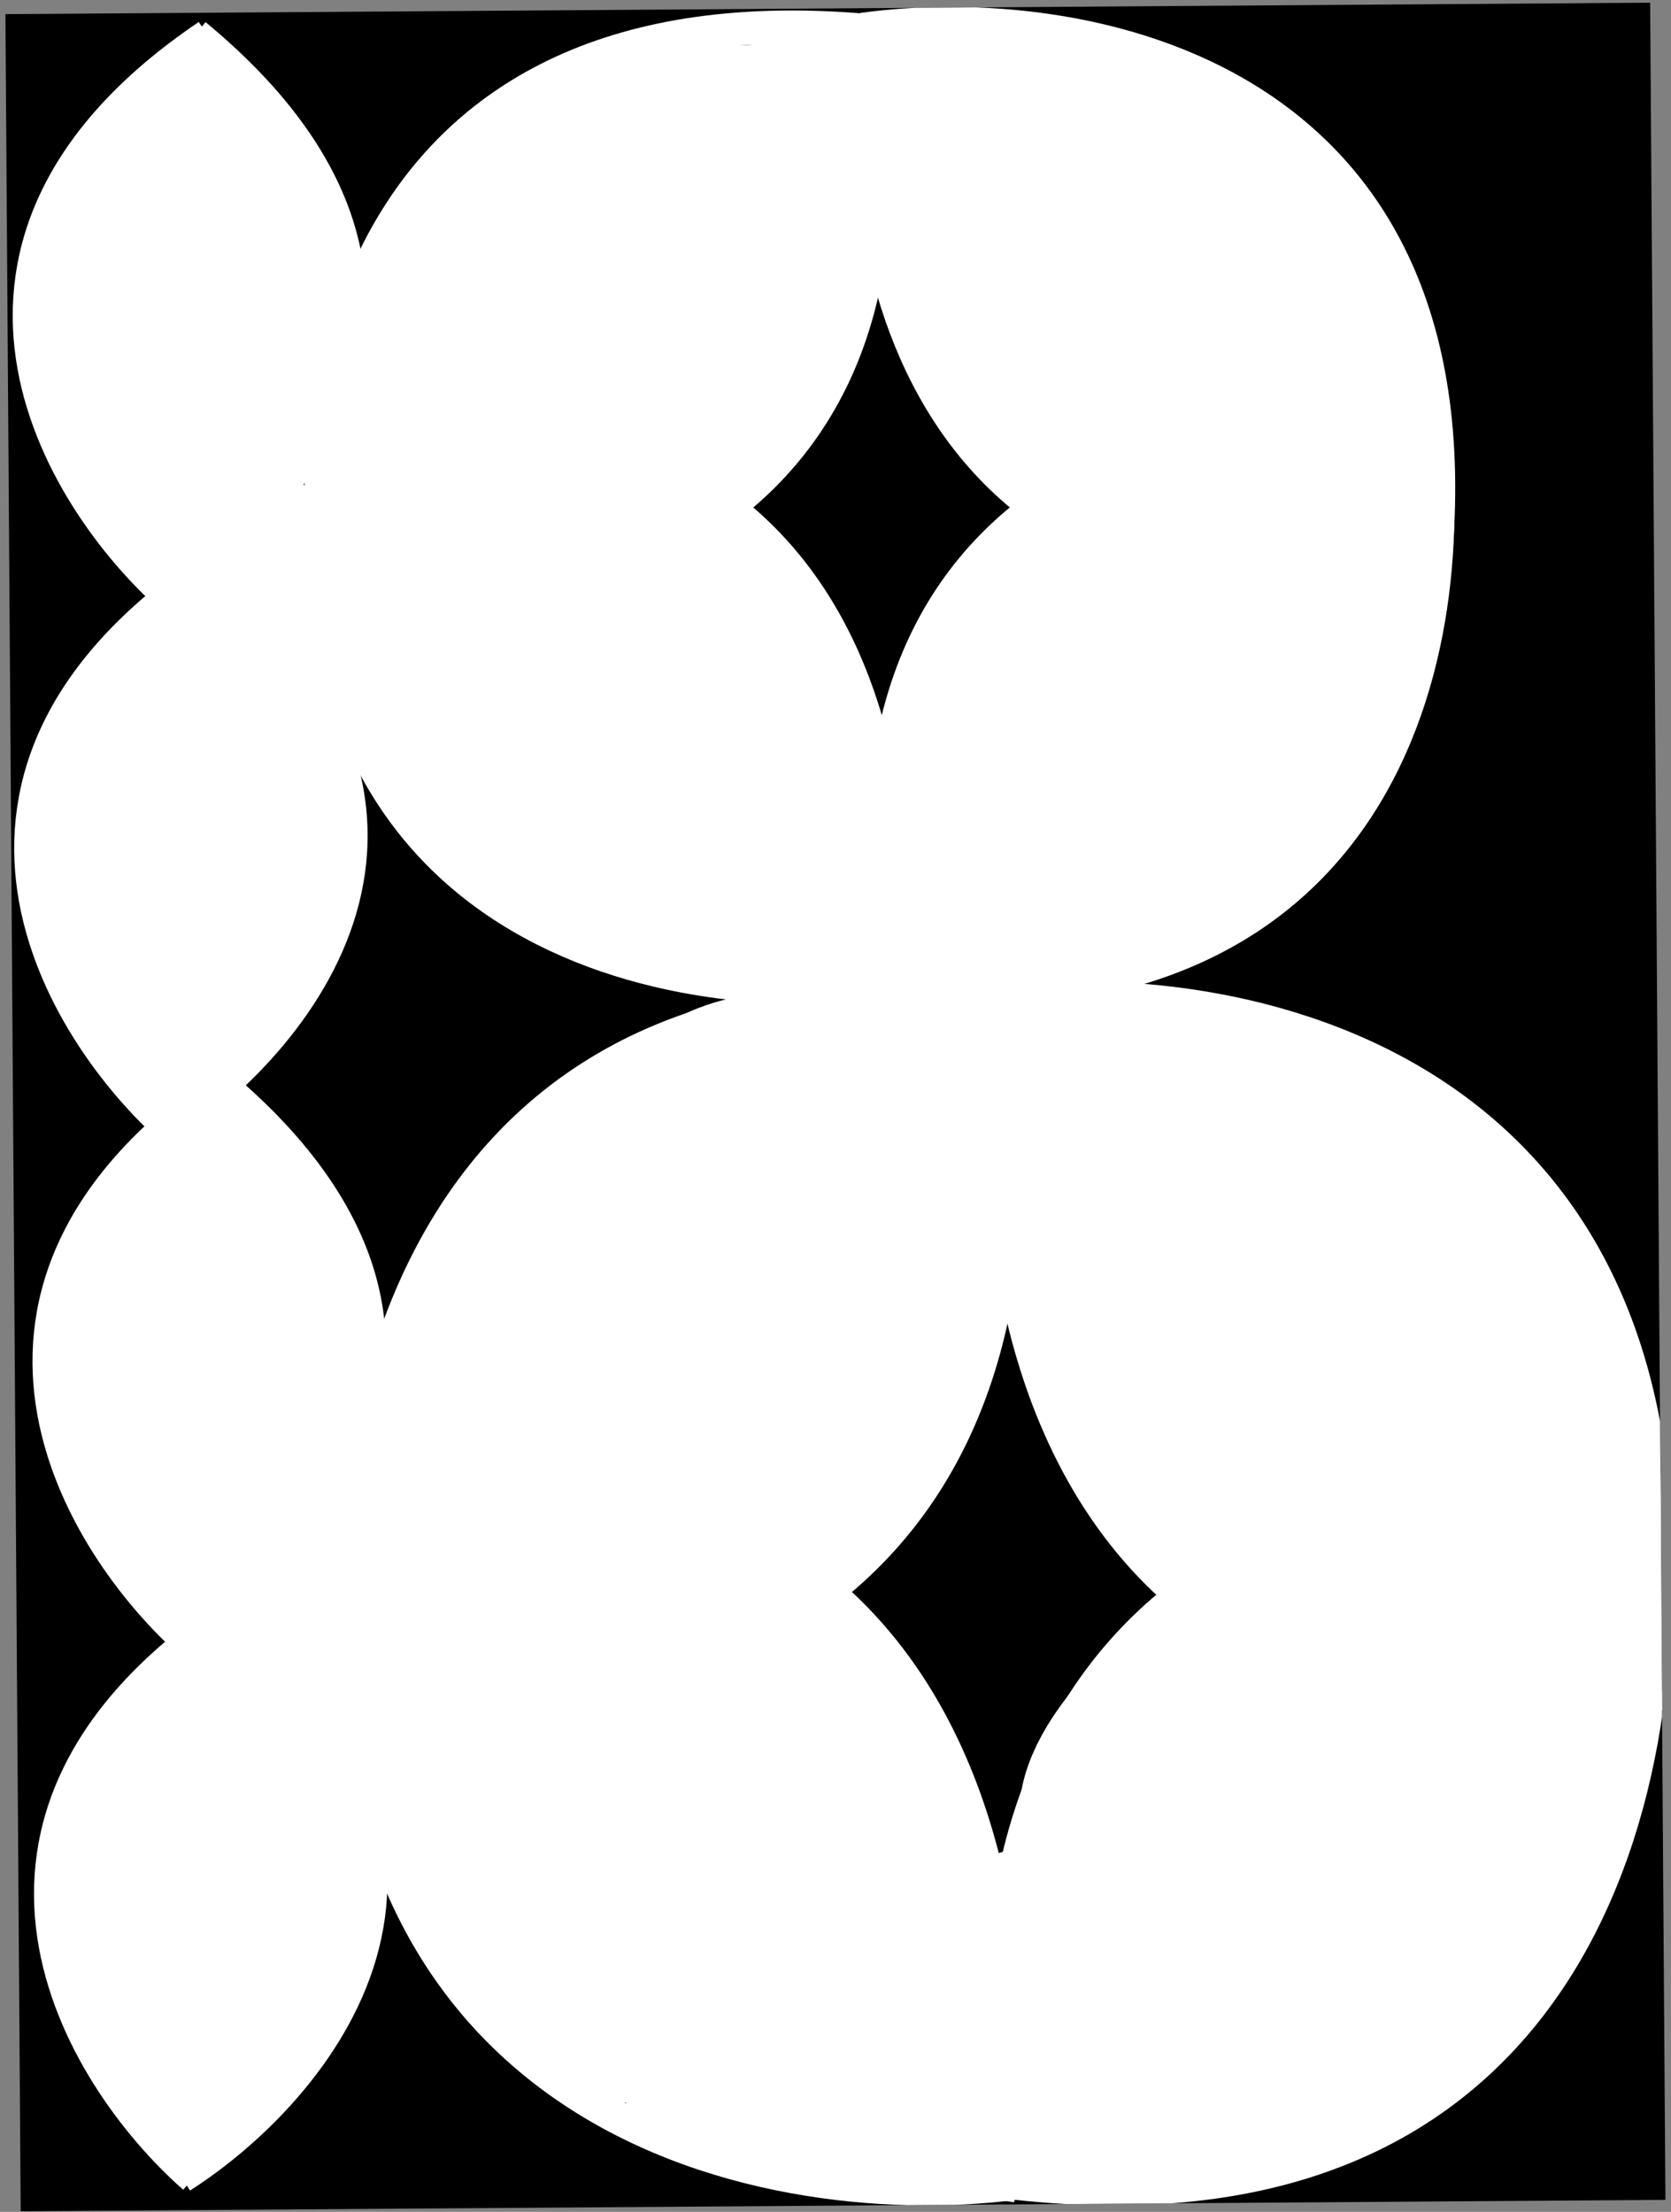 <svg width="136" height="180" viewBox="0 0 136 180" fill="none" xmlns="http://www.w3.org/2000/svg">
<rect x="0" y="0" width="136" height="180" fill="#808080" stroke="none"/>
<g clip-path="url(#clip0_205_2104)">
<rect width="133.866" height="178.806" transform="translate(0.441 1.15) rotate(-0.398)" fill="black"/>
<path d="M82.319 80.296C78.825 102.818 84.437 145.742 135.274 137.736" stroke="white" stroke-width="2.687"/>
<path d="M81.085 81.607C101.611 79.091 140.85 86.961 134.029 139.035" stroke="white" stroke-width="2.687"/>
<path d="M135.42 121.321C114.164 118.08 73.93 124.947 82.612 178.817" stroke="white" stroke-width="2.687"/>
<path d="M134.159 120.035C136.99 141.801 130.482 183.676 81.362 177.52" stroke="white" stroke-width="2.687"/>
<path d="M81.211 179.016C84.664 156.487 78.975 113.575 28.154 121.684" stroke="white" stroke-width="2.687"/>
<path d="M82.444 177.703C61.922 180.26 22.67 172.47 29.396 120.382" stroke="white" stroke-width="2.687"/>
<path d="M28.042 138.098C49.304 141.296 89.525 134.348 80.746 80.495" stroke="white" stroke-width="2.687"/>
<path d="M29.304 139.381C26.433 117.621 32.867 75.732 81.998 81.789" stroke="white" stroke-width="2.687"/>
<path d="M71.233 1.305C68.625 19.542 74.183 54.066 117.652 46.633" stroke="white" stroke-width="2.687"/>
<path d="M70.194 2.385C87.758 -0.037 121.554 5.56 116.605 47.705" stroke="white" stroke-width="2.687"/>
<path d="M117.491 33.971C99.201 31.763 64.808 38.074 73.188 81.37" stroke="white" stroke-width="2.687"/>
<path d="M116.387 32.958C119.192 50.465 114.334 84.375 72.092 80.349" stroke="white" stroke-width="2.687"/>
<path d="M71.992 80.975C74.564 62.732 68.941 28.22 25.486 35.735" stroke="white" stroke-width="2.687"/>
<path d="M73.024 79.892C55.464 82.347 21.658 76.814 26.526 34.66" stroke="white" stroke-width="2.687"/>
<path d="M25.676 48.978C43.97 51.151 78.352 44.775 69.889 1.495" stroke="white" stroke-width="2.687"/>
<path d="M26.782 49.99C23.943 32.488 28.736 -1.431 70.987 2.515" stroke="white" stroke-width="2.687"/>
<path d="M13.129 92.042C24.122 85.011 40.079 66.069 15.996 46.178" stroke="white" stroke-width="2.687"/>
<path d="M14.183 92.097C4.763 83.792 -7.855 63.068 17.049 46.241" stroke="white" stroke-width="2.687"/>
<path d="M13.008 48.701C24 41.669 39.958 22.728 15.874 2.836" stroke="white" stroke-width="2.687"/>
<path d="M14.063 48.758C4.643 40.452 -7.975 19.728 16.929 2.901" stroke="white" stroke-width="2.687"/>
<path d="M14.742 177.132C25.734 170.1 41.692 151.159 17.609 131.267" stroke="white" stroke-width="2.687"/>
<path d="M15.796 177.189C6.377 168.883 -6.242 148.159 18.662 131.332" stroke="white" stroke-width="2.687"/>
<path d="M14.619 133.791C25.611 126.76 41.569 107.818 17.485 87.927" stroke="white" stroke-width="2.687"/>
<path d="M15.673 133.849C6.253 125.543 -6.365 104.819 18.539 87.993" stroke="white" stroke-width="2.687"/>
<path d="M61.596 97.829C61.627 102.336 58.705 106.123 56.46 109.87C53.039 115.578 48.914 120.844 44.551 125.858C42.21 128.549 40.439 131.057 37.321 132.839C36.61 133.245 33.927 134.828 33.917 133.385C33.906 131.83 34.24 130.363 34.727 128.87C35.159 127.541 34.909 125.894 34.899 124.49C34.873 120.624 34.862 116.903 36.068 113.201C36.568 111.667 37.498 110.216 37.921 108.694C38.191 107.726 38.899 106.753 39.308 105.828C39.697 104.946 39.893 104.001 40.479 103.21C42.95 99.866 45.571 96.792 48.402 93.73C49.815 92.202 51.938 90.736 53.651 89.532C55.32 88.359 56.618 87.405 58.589 86.627C60.991 85.68 63.474 85.651 65.944 85.068C68.266 84.52 70.584 84.456 72.986 84.439" stroke="white" stroke-width="9.834" stroke-linecap="round"/>
<path d="M77.181 87.02C77.192 88.605 77.203 90.19 77.214 91.775C77.228 93.791 75.965 96.456 75.113 98.257C74.095 100.409 73.575 102.81 72.739 105.044C72.465 105.775 72.087 106.458 71.709 107.14C71.524 107.474 71.187 108.448 71.063 108.086C70.325 105.92 73.655 93.569 70.064 93.594C68.612 93.604 67.628 94.604 66.641 95.604C62.986 99.31 59.172 102.831 56.559 107.404C56.305 107.85 53.852 111.836 55.212 111.691C58.203 111.371 60.855 107.8 61.27 105.052C61.753 101.846 62.36 94.93 57.403 95.248C56.64 95.297 55.007 97.036 54.272 97.503C51.64 99.173 49.39 102.795 48.399 105.692C48.213 106.234 47.735 107.243 47.834 107.842C48.018 108.958 51.132 105.94 51.299 105.759C54.376 102.44 56.03 98.122 59.081 94.772C60.336 93.396 61.748 92.156 63.056 90.83C63.49 90.39 63.958 89.72 64.54 89.457C65.791 88.89 65.568 89.312 64.559 90.094C62.457 91.725 60.434 93.389 58.694 95.413C55.876 98.692 53.106 102.404 50.692 105.995C48.336 109.5 45.727 112.831 43.355 116.326C41.744 118.699 40.951 121.385 39.594 123.877C39.133 124.723 36.201 129.727 38.33 129.831C38.976 129.862 38.326 132.905 38.877 133.481C40.959 135.654 43.022 133.633 45.46 133.435C46.895 133.319 48.699 132.364 49.884 131.577C51.426 130.554 53.124 129.911 54.708 128.934C55.563 128.407 59.583 126.675 57.171 128.656C55.994 129.623 54.801 130.15 53.489 130.9C53.25 131.037 51.896 131.794 52.437 131.821C53.791 131.886 55.536 130.481 56.569 129.719C57.466 129.057 58.323 128.44 59.253 127.859C60.144 127.302 61.694 126.661 62.255 125.75C63.752 123.316 67.279 122.641 68.594 119.964C69.863 117.382 71.748 115.275 72.98 112.626C73.638 111.212 73.743 109.095 74.658 107.858C75.645 106.522 76.173 104.407 76.566 102.828C76.985 101.143 77.007 99.608 76.995 97.881C76.985 96.406 76.859 96.756 75.95 97.729C74.749 99.014 73.716 100.68 72.835 102.202C71.059 105.269 68.549 107.959 66.297 110.671C62.077 115.754 58.496 121.241 52.97 125.031C51.903 125.763 49.913 126.645 49.146 127.682C48.57 128.462 47.98 128.892 47.972 127.676" stroke="white" stroke-width="9.834" stroke-linecap="round"/>
<path d="M75.345 85.728C75.371 89.421 74.709 78.281 75.384 74.65C75.738 72.75 76.628 71.126 77.931 69.718C80.207 67.255 82.568 64.919 84.694 62.319C88.426 57.757 93.155 54.626 95.825 49.193C98.461 43.828 100.27 38.03 100.288 31.995C100.302 26.843 95.833 22.819 91.079 21.271C89.453 20.742 87.541 20.185 85.864 19.901C84.158 19.612 82.727 18.826 81.083 18.354C78.787 17.693 76.481 17.302 74.142 16.894C71.892 16.501 68.432 16.495 66.197 16.949C57.251 18.764 49.902 28.006 48.848 36.789C48.289 41.45 48.8 46.291 50.25 50.756C51.569 54.818 53.85 59.699 57.176 62.569C61.109 65.962 65.511 68.832 70.791 68.796" stroke="white" stroke-width="9.834" stroke-linecap="round"/>
<path d="M75.424 97.211C78.088 97.192 80.73 97.133 83.372 97.561C87.088 98.164 90.168 99.814 93.347 101.726C99.783 105.598 103.769 112.982 107.302 119.333C110.442 124.978 111.999 131.175 112.228 137.611C112.428 143.245 111.316 147.845 106.946 151.654C102.42 155.599 96.975 158.093 91.286 159.883C87.339 161.124 81.979 162.595 77.844 161.759C74.599 161.104 71.453 158.628 68.963 156.616C64.467 152.981 60.17 149.076 56.483 144.61C53.653 141.182 51.489 137.91 50.882 133.455C50.569 131.163 50.231 128.633 49.007 126.625" stroke="white" stroke-width="9.834" stroke-linecap="round"/>
<path d="M15.105 168.097C15.072 163.284 14.909 158.421 16.108 153.735C16.409 152.558 16.789 151.364 16.808 150.135C16.82 149.265 16.607 148.164 16.919 147.335C17.302 146.318 17.887 143.064 16.755 142.508" stroke="white" stroke-width="9.834" stroke-linecap="round"/>
<path d="M14.657 103.375L14.788 122.165" stroke="white" stroke-width="9.834" stroke-linecap="round"/>
<path d="M11.886 80.166C12.316 79.838 12.134 78.659 12.134 78.25C12.132 76.133 12.104 74.016 12.089 71.9C12.069 69 12.049 66.1 12.029 63.2" stroke="white" stroke-width="9.834" stroke-linecap="round"/>
<path d="M13.007 16.216L13.125 33.18" stroke="white" stroke-width="9.834" stroke-linecap="round"/>
<path d="M10.806 69.79C10.625 69.751 8.734 66.629 8.743 67.982C8.75 69.004 9.212 69.83 9.218 70.712C9.226 71.961 9.129 73.208 9.648 74.354C10.077 75.302 9.576 76.653 10.176 77.54" stroke="white" stroke-width="9.834" stroke-linecap="round"/>
<path d="M7.211 72.651C7.207 72.11 6.856 71.778 6.607 71.338C6.432 71.027 6.565 70.967 6.662 70.592C6.798 70.061 6.927 69.413 6.938 68.866C6.948 68.329 7.065 67.747 7.237 67.236C7.301 67.047 7.408 66.853 7.503 66.676C8.524 64.773 9.22 62.716 10.009 60.695" stroke="white" stroke-width="9.834" stroke-linecap="round"/>
<path d="M14.369 60.335C14.366 59.782 14.47 59.066 14.316 58.524C14.11 57.802 13.963 58.075 13.365 57.913C13.131 57.85 12.882 57.876 12.642 57.877C12.489 57.878 12.084 57.977 12.184 57.862C12.666 57.312 13.434 56.897 13.783 56.223C14.163 55.489 15.067 55.182 15.481 54.446C15.598 54.238 15.808 54.081 15.806 53.822C15.805 53.63 15.955 53.157 15.801 53.081" stroke="white" stroke-width="9.834" stroke-linecap="round"/>
<path d="M17.455 54.304C17.461 55.059 17.951 55.887 18.312 56.539C18.811 57.441 19.24 58.347 19.366 59.377C19.534 60.752 19.65 62.124 19.66 63.509C19.668 64.65 19.722 65.795 19.546 66.926C19.206 69.111 18.471 71.104 17.503 73.074" stroke="white" stroke-width="9.834" stroke-linecap="round"/>
<path d="M19.703 57.746C19.703 57.675 19.701 58.109 19.711 58.203C19.756 58.639 20.134 59.192 20.302 59.603C20.718 60.624 21.097 61.617 21.261 62.711C21.415 63.741 21.481 64.787 21.488 65.829C21.495 66.847 21.611 67.935 21.492 68.948C21.43 69.475 21.334 69.996 21.274 70.523C21.252 70.719 21.014 71.166 21.124 71.356C21.369 71.778 22.384 69.796 22.415 69.499C22.514 68.543 22.68 67.593 22.793 66.634C22.904 65.695 22.733 64.748 22.709 63.817C22.702 63.531 22.705 63.244 22.703 62.957C22.702 62.789 22.447 63.581 22.42 63.696C22.23 64.503 22.225 65.265 22.231 66.093C22.239 67.215 22.195 68.33 22.167 69.451C22.136 70.71 21.928 71.933 21.539 73.128C21.415 73.509 21.236 73.847 21.052 74.201C20.958 74.384 20.728 74.931 20.727 74.725C20.723 74.169 21.122 73.494 21.286 72.974C21.595 71.994 21.586 70.965 21.727 69.953C21.924 68.545 22.321 67.179 22.311 65.754C22.307 65.172 22.371 64.576 22.482 64.002C22.525 63.777 22.684 62.861 22.455 62.749" stroke="white" stroke-width="9.834" stroke-linecap="round"/>
<path d="M14.788 73.01C14.804 75.272 15.104 77.743 14.543 79.968C14.416 80.475 14.239 80.769 13.934 81.13C13.733 81.368 13.461 81.58 13.285 81.848C12.944 82.368 12.9 82.901 13.05 83.482C13.123 83.768 13.225 84.058 13.307 84.336C13.343 84.46 13.388 84.797 13.388 84.792" stroke="white" stroke-width="9.834" stroke-linecap="round"/>
<path d="M21.619 72.881C21.623 73.468 21.627 74.055 21.631 74.642C21.639 75.738 21.377 76.74 20.912 77.738C20.559 78.497 20.386 79.387 19.862 80.051C19.573 80.417 19.27 80.57 18.917 80.849C18.006 81.567 17.061 82.791 15.843 82.8" stroke="white" stroke-width="9.834" stroke-linecap="round"/>
<path d="M14.622 84.701L14.624 85.113" stroke="white" stroke-width="9.834" stroke-linecap="round"/>
<path d="M14.087 101.563C14.107 101.561 14.635 99.687 14.633 99.457" stroke="white" stroke-width="9.834" stroke-linecap="round"/>
<path d="M14.928 99.514C15.029 99.073 15.236 98.745 15.413 98.344C15.488 98.173 15.591 98.008 15.629 97.823C15.691 97.51 15.882 97.243 16.008 96.953C16.119 96.698 16.436 96.433 16.64 96.226C16.761 96.104 17.047 95.583 17.068 95.404C17.092 95.2 17.258 95.006 17.256 94.776" stroke="white" stroke-width="9.834" stroke-linecap="round"/>
<path d="M16.24 102.759C15.429 102.765 14.951 102.926 14.186 103.232C13.856 103.363 13.387 103.756 13.127 103.356C12.642 102.613 12.614 101.503 13.178 100.787C13.394 100.513 12.702 101.311 12.544 101.623C12.354 102 12.176 102.327 11.912 102.656C11.435 103.25 11.136 103.879 10.774 104.545C9.681 106.559 8.8 108.766 8.816 111.081C8.83 113.187 9.43 115.072 10.439 116.905C11.205 118.296 12.071 119.703 12.627 121.201C13.134 122.567 13.873 123.818 14.334 125.217C14.456 125.588 14.579 125.884 14.772 126.216C14.877 126.396 15.062 126.528 15.063 126.747" stroke="white" stroke-width="9.834" stroke-linecap="round"/>
<path d="M15.351 126.745C15.452 126.732 16.093 125.444 16.183 125.301C16.727 124.426 17.317 123.592 17.913 122.752C18.498 121.927 18.953 120.911 19.407 120.003C19.965 118.888 20.59 117.64 20.741 116.391C20.968 114.506 20.992 112.638 21.139 110.745C21.309 108.557 21.299 106.183 20.948 104.016C20.817 103.203 20.897 102.377 20.691 101.577C20.56 101.066 20.471 100.55 20.34 100.039C20.207 99.523 20.048 98.704 19.566 98.42" stroke="white" stroke-width="9.834" stroke-linecap="round"/>
<path d="M19.372 97.941C19.377 98.654 19.918 98.994 20.347 99.522C20.63 99.871 20.959 100.166 21.212 100.54C21.404 100.823 21.793 101.285 21.848 101.622C22.011 102.612 21.909 105.294 21.898 105.725C21.784 110.197 21.583 114.229 21.434 118.742" stroke="white" stroke-width="9.834" stroke-linecap="round"/>
<path d="M20.322 124.313C20.436 124.411 20.51 123.639 20.508 123.448" stroke="white" stroke-width="9.834" stroke-linecap="round"/>
<path d="M23.623 102.42C23.629 103.266 24.132 103.798 24.501 104.524C24.883 105.274 24.991 105.999 24.997 106.823C25.002 107.592 25.008 108.361 25.013 109.13C25.017 109.778 25.177 110.676 25.007 111.309C24.798 112.086 24.798 113.093 24.422 113.781C24.254 114.087 24.267 114.459 24.05 114.743C23.824 115.038 23.986 115.64 23.521 115.274" stroke="white" stroke-width="9.834" stroke-linecap="round"/>
<path d="M16.13 142.647C15.88 142.677 15.615 143.064 15.429 143.218C14.785 143.75 14.13 144.37 13.605 145.02C12.785 146.038 12.247 147.075 11.767 148.278C11.429 149.124 11.133 149.965 10.858 150.835C10.534 151.861 10.184 152.891 10.191 153.982C10.201 155.367 10.198 156.757 10.775 158.051C11.094 158.766 11.224 159.531 11.485 160.268C11.887 161.406 12.301 162.511 12.85 163.591" stroke="white" stroke-width="9.834" stroke-linecap="round"/>
<path d="M18.136 138.374C18.123 138.482 17.704 138.679 17.604 138.748C17.082 139.107 16.491 139.336 15.975 139.685C15.281 140.154 14.631 140.63 14.362 141.455" stroke="white" stroke-width="9.834" stroke-linecap="round"/>
<path d="M17.739 137.183L17.739 137.15" stroke="white" stroke-width="9.834" stroke-linecap="round"/>
<path d="M15.384 131.68C15.384 131.589 15.242 131.178 15.244 131.405" stroke="white" stroke-width="4.215" stroke-linecap="round"/>
<path d="M12.071 143.113C11.959 143.016 11.877 143.417 11.877 143.507" stroke="white" stroke-width="9.834" stroke-linecap="round"/>
<path d="M10.521 146.334C10.526 147.077 10.452 147.756 10.354 148.497C10.284 149.032 10.215 149.494 10.219 150.042C10.225 150.859 10.292 151.644 10.367 152.458C10.459 153.452 10.704 154.429 10.795 155.425C10.904 156.622 10.796 157.828 10.904 159.024C10.963 159.675 11.011 160.324 11.016 160.978C11.018 161.239 11.036 161.506 10.89 161.729" stroke="white" stroke-width="9.834" stroke-linecap="round"/>
<path d="M10.972 164.284L11.037 164.284" stroke="white" stroke-width="9.834" stroke-linecap="round"/>
<path d="M20.232 138.928C20.246 140.842 21.678 142.492 22.072 144.353C22.359 145.71 22.385 147.004 22.395 148.388C22.4 149.11 22.368 149.766 22.249 150.478C22.127 151.207 22.022 151.937 21.878 152.661C21.816 152.977 21.594 153.912 21.623 153.591C21.777 151.869 22.274 150.101 22.591 148.412" stroke="white" stroke-width="9.834" stroke-linecap="round"/>
<path d="M23.289 145.197C23.308 145.365 23.479 145.572 23.554 145.719C23.741 146.087 23.935 146.443 24.148 146.796C24.507 147.393 24.629 148.172 24.624 148.857C24.619 149.594 24.215 150.153 24.012 150.834C23.788 151.586 23.666 152.366 23.671 153.151C23.682 154.619 23.347 156.078 22.441 157.273C21.073 159.077 20.32 161.238 19.089 163.113" stroke="white" stroke-width="9.834" stroke-linecap="round"/>
<path d="M23.716 150.042C23.72 150.685 24.021 151.271 24.056 151.904C24.092 152.549 24.109 153.282 24.299 153.901C24.423 154.301 24.481 154.665 24.472 155.082C24.462 155.509 24.042 156.019 23.822 156.368C23.148 157.438 22.829 158.602 22.393 159.778C21.933 161.019 21.264 162.059 20.201 162.844" stroke="white" stroke-width="9.834" stroke-linecap="round"/>
<path d="M23.251 158.629C23.26 159.956 23.317 161.342 22.33 162.363C21.769 162.943 21.134 163.413 20.54 163.955C20.237 164.231 19.909 164.425 19.639 164.748C19.425 165.003 19.204 165.24 18.97 165.477C18.624 165.828 18.396 166.232 18.13 166.644C17.902 166.997 17.606 167.295 17.384 167.646C17.194 167.946 16.879 168.125 16.635 168.372C16.386 168.625 16.246 168.769 15.916 168.574" stroke="white" stroke-width="9.834" stroke-linecap="round"/>
<path d="M16.368 167.653C16.372 168.223 16.466 168.928 16.319 169.459C16.268 169.641 16.109 169.81 16.06 169.985C16.005 170.183 15.943 170.501 15.732 170.344" stroke="white" stroke-width="9.834" stroke-linecap="round"/>
<path d="M16.374 14.674C16.38 15.481 16.392 16.173 16.065 16.937C15.719 17.747 15.316 18.776 14.561 19.247C13.896 19.663 13.206 19.535 12.598 19.079C11.905 18.559 11.551 17.523 10.778 17.143C10.461 16.987 10.204 17.476 9.963 17.668C9.217 18.265 8.529 19.223 7.927 19.969C7.248 20.811 6.859 21.887 6.7 22.953C6.545 23.991 6.439 25.434 6.75 26.435C7.327 28.288 7.979 30.146 8.452 32.036C8.893 33.793 9.721 35.463 10.657 37.022C11.098 37.757 11.316 38.67 11.609 39.471C11.74 39.83 11.816 40.308 12.084 40.572C12.332 40.817 12.781 40.943 12.96 41.242C13.081 41.446 13.315 41.469 13.456 41.648C13.495 41.697 13.64 41.975 13.639 41.822" stroke="white" stroke-width="9.834" stroke-linecap="round"/>
<path d="M17.173 12.096C17.174 12.258 17.184 11.935 17.146 11.889C17.045 11.764 16.914 11.676 16.819 11.54C16.679 11.341 16.4 10.748 16.603 10.489C16.792 10.251 16.947 10.22 16.924 9.876C16.896 9.446 16.394 10.053 16.341 10.14C15.803 11.029 15.33 11.738 14.604 12.517C13.899 13.272 13.347 14.189 12.633 14.934C12.474 15.1 12.015 15.796 11.936 15.641" stroke="white" stroke-width="9.834" stroke-linecap="round"/>
<path d="M16.258 14.909C16.428 15.673 16.94 16.333 17.402 16.948C18.196 18.004 19.058 15.733 19.417 15.238" stroke="white" stroke-width="9.834" stroke-linecap="round"/>
<path d="M18.943 14.423C18.956 16.263 19.612 17.737 20.148 19.469C20.612 20.969 20.721 22.606 20.622 24.169C20.437 27.095 18.54 29.192 17.062 31.58C16.355 32.722 15.691 34.109 15.458 35.443C15.303 36.328 14.972 37.13 15.015 38.045C15.049 38.776 17.404 37.203 17.698 37.117C18.071 37.007 18.279 36.551 18.452 36.234C18.746 35.695 19.064 35.178 19.383 34.649C20.559 32.694 22.061 30.768 22.341 28.431C22.778 24.78 22.976 19.793 20.131 16.987" stroke="white" stroke-width="9.834" stroke-linecap="round"/>
<path d="M14.528 35.267C14.818 35.589 14.619 36.383 14.662 36.78C14.694 37.08 14.893 37.368 14.895 37.662C14.897 37.853 14.861 38.075 14.958 38.246C15.121 38.536 15.17 38.959 15.4 39.211C15.51 39.331 16 39.836 15.728 39.702" stroke="white" stroke-width="9.834" stroke-linecap="round"/>
<path d="M45.454 30.438C45.339 31.745 44.489 32.957 43.964 34.125C43.122 35.998 42.579 37.892 41.952 39.837C41.736 40.507 41.504 41.351 41.164 41.973C41.099 42.093 40.847 39.919 40.77 39.479C40.364 37.138 39.924 34.914 38.95 32.743C38.568 31.893 38.233 31.131 37.438 30.593C37.059 30.336 36.76 30.32 36.317 30.323C35.577 30.328 34.788 29.902 34.132 29.585C33.78 29.416 32.24 28.388 32.245 29.103C32.248 29.421 32.388 29.631 32.519 29.914C32.866 30.665 32.622 31.929 32.627 32.727C32.637 34.158 32.635 35.538 32.488 36.95C32.376 38.026 32.037 39.141 31.966 40.204C31.913 40.998 31.469 41.863 31.23 42.627C30.917 43.622 31.106 44.836 31.113 45.878C31.129 48.184 31.177 50.353 31.656 52.613C31.86 53.58 32.233 54.69 32.825 55.498C33.626 56.592 33.95 57.822 34.495 59.044C35.075 60.344 35.682 61.577 36.305 62.857C36.941 64.164 38.419 65.483 39.462 66.511" stroke="white" stroke-width="9.834" stroke-linecap="round"/>
<path d="M40.35 40.462C40.368 43.012 40.283 45.588 40.443 48.132C40.765 53.252 44.135 57.057 46.935 61.088C47.566 61.998 48.232 62.833 49.063 63.57C49.403 63.873 50.069 64.065 50.288 64.474C50.562 64.986 49.237 64.816 49.061 64.73C45.923 63.188 36.591 58.528 39.439 60.555C40.431 61.261 41.203 62.292 42.014 63.183C44.233 65.62 46.703 67.8 49.452 69.623C51.364 70.891 53.818 73.189 56.274 73.172" stroke="white" stroke-width="9.834" stroke-linecap="round"/>
<path d="M42.293 63.281C42.299 64.213 41.969 65.906 42.634 66.708C43.074 67.239 43.56 68.319 44.114 68.659C44.38 68.824 44.442 69.198 44.743 69.329C44.961 69.424 45.339 69.586 45.509 69.72C46.068 70.161 46.595 70.809 47.252 71.095C48.891 71.81 50.841 72.714 52.665 72.841C53.506 72.9 54.543 73.137 55.384 73.318C56.866 73.637 58.683 73.335 60.2 73.324C60.651 73.321 61.471 73.254 60.79 72.706C59.001 71.266 57.295 69.776 55.547 68.293C55.373 68.145 52.177 65.421 52.932 67.052C53.53 68.343 53.662 69.711 54.742 70.776C56.007 72.023 57.002 72.931 58.597 73.692C60.745 74.717 62.899 75.782 65.302 75.974C68.686 76.245 71.999 76.307 75.013 74.47" stroke="white" stroke-width="9.834" stroke-linecap="round"/>
<path d="M78.723 69.271C78.714 68.091 78.589 66.855 78.837 65.703C79.028 64.814 79.316 64.147 79.573 63.29C79.706 62.845 79.981 62.267 80.197 61.858C80.407 61.461 80.78 60.196 80.783 60.645C80.787 61.102 79.869 62.274 79.569 62.665C79.183 63.168 78.937 63.821 78.51 64.278C78.22 64.588 77.21 65.177 76.769 64.786C75.873 63.99 77.256 63.095 77.616 62.57C78.692 60.999 79.134 58.95 79.888 57.223C80.282 56.319 81.182 55.426 81.732 54.614C82.415 53.605 82.99 52.614 83.813 51.715C86.32 48.978 89.337 46.722 92.095 44.206C92.59 43.754 93.054 43.381 93.603 43.026C93.903 42.832 94.042 42.42 94.311 42.238C95.215 41.626 92.356 43.275 91.569 44.031C91.065 44.515 90.403 45.014 89.974 45.558C89.871 45.688 89.506 45.824 89.342 45.929C88.966 46.172 88.6 46.429 88.237 46.69C86.841 47.696 87.235 46.559 87.118 45.311" stroke="white" stroke-width="9.834" stroke-linecap="round"/>
<path d="M78.115 58.93C78.111 58.269 78.148 57.605 78.022 56.958C77.833 55.989 78.999 54.374 79.415 53.48C80.198 51.798 81.909 50.592 83.181 49.302C84.562 47.902 86.147 46.165 87.84 45.197C88.743 44.681 89.577 43.996 90.494 43.504C91.054 43.203 91.916 42.803 91.911 42.067" stroke="white" stroke-width="9.834" stroke-linecap="round"/>
<path d="M76.053 18.988C74.594 19.364 79.76 28.107 80.542 28.907C81.684 30.075 82.448 31.467 83.748 32.511C85.454 33.882 86.84 35.628 88.467 37.086C89.094 37.648 90.279 38.639 91.173 38.683C92.659 38.755 92.072 35.876 92.029 34.911C91.918 32.395 91.496 29.643 90.52 27.311C89.908 25.851 88.785 23.437 87.414 22.517C86.659 22.01 85.793 21.72 85.027 21.245C84.759 21.079 84.399 21.143 84.272 20.894" stroke="white" stroke-width="9.834" stroke-linecap="round"/>
<path d="M64.462 19.247C64.478 21.561 63.515 23.258 62.373 25.217C61.853 26.107 61.105 26.885 60.427 27.659C59.626 28.573 59.086 29.689 58.258 30.567C56.44 32.495 54.876 34.712 53.157 36.717C52.73 37.215 52.187 37.586 51.789 38.104C51.645 38.292 52.964 37.856 53.075 37.788C54.386 36.989 54.78 35.631 55.788 34.608C57.59 32.781 59.531 31.107 61.321 29.258C62.895 27.631 64.655 25.47 65.024 23.157C65.171 22.238 65.511 21.389 65.54 20.448C65.545 20.298 65.715 19.88 65.716 20.031C65.718 20.419 65.357 20.964 65.189 21.293C63.97 23.685 62.368 25.859 61.175 28.288C60.407 29.851 59.719 31.421 58.749 32.853C58.058 33.874 57.289 34.654 56.469 35.535C56.113 35.917 55.661 36.106 55.316 36.514C54.78 37.148 56.629 35.497 57.258 34.954C58.411 33.958 64.602 26.145 63.076 25.143" stroke="white" stroke-width="9.834" stroke-linecap="round"/>
<path d="M50.846 36.466C50.855 37.648 50.849 38.831 50.871 40.013C50.907 41.927 51.75 44.016 52.635 45.699C53.649 47.627 54.201 49.687 55.41 51.517C56.619 53.344 57.753 55.274 59.548 56.601C59.892 56.855 60.807 58.104 60.801 57.187C60.786 55.095 59.679 53.108 58.699 51.295C57.989 49.982 57.098 48.788 56.383 47.486C55.718 46.275 55.367 44.958 54.653 43.763C54.173 42.96 53.386 41.826 53.196 40.909" stroke="white" stroke-width="9.834" stroke-linecap="round"/>
<path d="M54.655 45.536C54.742 46.275 55.521 46.787 55.916 47.351C56.574 48.292 57.269 49.258 57.76 50.291C59.054 53.015 60.839 55.56 62.244 58.237C63.113 59.891 63.863 62.987 65.663 63.872C66.909 64.484 65.668 61.849 65.557 61.514C64.868 59.421 64.867 57.006 63.64 55.106C62.574 53.457 62.022 51.632 60.751 50.092C60.228 49.459 59.776 48.825 59.271 48.18C58.67 47.412 57.779 46.872 57.245 46.053C56.737 45.276 55.612 45.022 55.359 44.283" stroke="white" stroke-width="9.834" stroke-linecap="round"/>
<path d="M42.43 31.709C42.405 28.152 43.593 25.165 45.615 22.233C46.451 21.02 47.375 18.912 48.798 18.247C53.1 16.236 57.713 15.203 62.244 13.813C67.032 12.344 71.487 10.637 76.531 10.602C78.464 10.589 80.253 10.688 82.163 11.019C83.625 11.272 85.153 11.583 86.521 12.168C87.098 12.415 88.383 12.871 88.779 13.371C90.119 15.066 91.869 19.616 92.338 20.779C96.014 29.885 97.679 34.947 101.382 44.499" stroke="white" stroke-width="9.834" stroke-linecap="round"/>
<path d="M87.257 14.095C89.106 14.082 90.532 14.267 92.258 14.952C94.224 15.731 95.852 16.997 97.621 18.125C101.433 20.555 102.406 25.906 103.065 29.999C103.876 35.037 104.383 40.02 104.418 45.121C104.45 49.622 101.979 53.993 98.704 56.993C95.731 59.716 92.674 62.272 89.212 64.382C87.519 65.414 85.848 66.455 84.16 67.489C82.668 68.402 81.165 69.566 79.551 70.236C78.556 70.65 76.633 71.252 76.107 72.321C75.644 73.264 77.313 74.275 78.043 74.27" stroke="white" stroke-width="9.834" stroke-linecap="round"/>
<path d="M78.22 74.091C79.707 74.08 81.193 74.07 82.679 74.06C83.741 74.052 81.046 75.397 80.638 75.491C79.375 75.781 80.508 75.498 81.191 75.229C83.35 74.382 85.927 75.551 88.034 74.597C88.783 74.258 89.566 73.903 90.356 73.55C91.516 73.033 92.896 72.77 93.983 72.108C94.981 71.5 95.971 71.065 96.963 70.393C97.882 69.771 98.813 69.017 99.594 68.224C102.22 65.562 105.597 63.452 107.735 60.369C108.04 59.928 108.579 59.64 108.757 59.113C109.038 58.282 107.986 59.119 107.816 59.268C106.673 60.277 105.561 61.846 104.722 63.125C103.472 65.028 102.642 67.05 101.054 68.72C100.775 69.014 100.409 69.398 100.219 69.746C99.751 70.603 99.948 69.17 99.945 68.767" stroke="white" stroke-width="9.834" stroke-linecap="round"/>
<path d="M107.914 60.507C107.9 58.603 107.798 56.743 108.231 54.876C108.73 52.727 109.368 50.613 109.871 48.463C110.253 46.831 110.258 45.207 110.482 43.563C110.564 42.956 110.671 43.574 110.613 43.899C110.497 44.549 110.176 45.142 110.061 45.796C109.913 46.635 109.972 47.496 109.97 48.343C109.965 50.464 109.729 52.708 108.765 54.614C108.705 54.732 108.03 55.539 108.434 55.479C109.265 55.354 110.04 53.127 110.335 52.493C111.461 50.073 111.626 47.216 111.549 44.566C111.514 43.372 110.997 42.2 110.989 41.003C110.977 39.32 110.465 37.786 110.242 36.142C109.967 34.123 108.849 32.181 108.15 30.281C107.539 28.62 107.077 26.946 106.46 25.298C106.04 24.175 104.719 20.841 105.287 21.897C105.606 22.49 105.614 23.223 105.796 23.856C106.033 24.678 106.625 25.295 106.872 26.098C107.642 28.602 108.332 31.213 109.727 33.421C110.053 33.937 110.98 35.691 111.666 35.687C112.978 35.678 112.381 33.627 112.093 32.998C111.15 30.942 110.884 28.718 110.175 26.6C109.199 23.683 107.065 21.761 104.945 19.67C102.904 17.658 100.89 15.851 98.319 14.553C97.205 13.991 96.239 13.082 95.056 12.653C94.396 12.414 94.939 12.371 95.352 12.443C95.867 12.533 96.605 12.981 97.071 13.234C99.165 14.367 101.251 15.517 103.328 16.659C104.1 17.083 104.729 17.775 105.479 18.209C105.678 18.324 106.218 19.116 106.447 19.114C106.974 19.111 105.588 18.5 105.123 18.252C104.531 17.936 104.063 17.32 103.508 16.925C102.657 16.319 101.039 15.608 100.816 14.536" stroke="white" stroke-width="9.834" stroke-linecap="round"/>
<path d="M100.817 14.536C99.593 14.544 98.605 13.591 97.596 12.953C96.615 12.332 95.53 11.898 94.552 11.279C93.071 10.342 91.691 9.884 89.991 9.527C86.443 8.782 82.996 7.881 79.357 7.906C77.777 7.917 76.147 7.75 74.54 7.762C73.647 7.768 72.738 7.69 71.875 7.919C70.994 8.152 70.106 8.415 69.204 8.522C67.933 8.672 66.822 9.064 65.541 9.073C64.828 9.078 64.19 8.98 63.498 8.908C63.077 8.865 62.658 8.558 62.158 8.561C59.28 8.581 56.233 8.715 53.474 9.553C50.673 10.404 47.804 11.312 45.372 12.959C44.353 13.649 43.159 14.298 42.276 15.16C41.185 16.225 40.023 17.543 38.81 18.454C37.628 19.343 35.874 21.512 35.77 23.054C35.725 23.735 35.042 24.237 34.901 24.893C34.829 25.228 34.826 25.911 34.543 26.055" stroke="white" stroke-width="9.834" stroke-linecap="round"/>
<path d="M67.097 13.521C67.875 13.418 66.69 10.815 66.501 10.493C66.032 9.697 64.996 9.358 64.299 8.824C64.068 8.646 63.612 8.82 63.504 8.453C63.411 8.137 63.668 7.806 63.925 7.657C64.475 7.338 65.196 7.267 65.806 7.465" stroke="white" stroke-width="9.834" stroke-linecap="round"/>
<path d="M79.866 91.797C84.352 91.766 90.365 90.693 94.436 92.956C94.579 93.036 96.297 93.94 95.573 94.308C94.299 94.956 91.792 93.584 90.622 93.149C87.731 92.072 85.025 90.534 82.171 89.459C80.984 89.012 80.027 87.762 81.993 87.603C84.52 87.398 87.099 87.133 89.686 87.251C91.311 87.325 92.893 87.986 94.47 88.345C96.401 88.786 98.523 89.919 100.436 90.145C101.74 90.299 102.932 91 104.176 91.346C104.967 91.566 103.999 91.629 103.731 91.631C102.824 91.638 101.627 91.851 100.778 91.486C99.098 90.765 97.93 88.509 96.11 88.118C95.98 88.09 95.041 87.64 95.542 87.525C96.335 87.343 97.311 87.681 98.049 87.939C102.126 89.363 105.606 91.711 109.155 94.115C115.625 98.497 116.271 106.049 118.225 113.025" stroke="white" stroke-width="9.834" stroke-linecap="round"/>
<path d="M96.902 94.664C97.548 94.724 98.152 95.159 98.666 95.514C100.918 97.072 103.047 98.939 105.071 100.777C111.119 106.267 116.523 113 121.124 119.738C123.572 123.322 125.188 127.079 126.743 131.11C127.219 132.344 127.922 133.702 127.931 135.049" stroke="white" stroke-width="9.834" stroke-linecap="round"/>
<path d="M84.09 98.335C84.608 101.078 87.601 103.487 89.199 105.613C91.378 108.513 93.619 111.506 96.009 114.24C98.458 117.041 100.429 120.255 102.903 123.048C105.654 126.155 108.429 130.116 112.088 132.173" stroke="white" stroke-width="9.834" stroke-linecap="round"/>
<path d="M88.871 88.257C89.516 88.253 90.445 88.453 90.896 87.881C91.211 87.482 92.093 87.192 92.547 86.928C93.547 86.347 95.172 87.067 96.156 87.45C97.6 88.011 99.182 88.216 100.64 88.755C101.788 89.18 102.936 89.463 104.161 89.455C105.4 89.446 106.142 90.168 107.291 90.447C108.319 90.697 108.947 91.615 109.789 92.168C110.804 92.834 111.842 93.474 112.702 94.353C113.609 95.28 114.738 95.945 115.648 96.843C116.033 97.222 116.298 97.657 116.743 97.986C116.916 98.115 117.436 98.595 116.883 98.476C115.376 98.152 114.689 95.974 113.544 95.071C113.234 94.827 111.593 92.946 112.694 93.194C114.496 93.6 115.328 96.314 116.377 97.546C117.608 98.991 118.872 100.634 119.758 102.319C120.781 104.262 121.555 105.95 121.779 108.196C121.933 109.738 121.913 111.281 121.924 112.83C121.929 113.627 122.045 114.497 121.796 115.261" stroke="white" stroke-width="9.834" stroke-linecap="round"/>
<path d="M111.943 93.891C114.803 94.664 117.193 96.744 119.427 98.547C120.675 99.554 121.037 101.389 121.967 102.658C122.508 103.396 122.9 104.227 123.455 104.957C123.745 105.338 124.019 105.734 124.308 106.118C124.554 106.443 124.946 106.645 125.143 106.989C125.917 108.343 126.416 109.475 126.724 110.994C127.203 113.354 127.402 115.73 127.619 118.126C127.695 118.966 127.882 119.772 127.918 120.61C127.938 121.077 127.967 122.327 128.254 122.717C128.669 123.279 129.023 122.469 129.079 122.091C129.194 121.303 129.075 120.424 129.07 119.629C129.062 118.534 128.947 117.494 128.613 116.517" stroke="white" stroke-width="9.834" stroke-linecap="round"/>
<path d="M126.454 118.415C126.47 120.659 126.777 122.636 127.368 124.782C127.793 126.329 128.36 127.938 128.415 129.555C128.44 130.285 128.101 132.378 128.462 131.744C129.553 129.829 130.202 127.827 130.48 125.646C130.552 125.084 130.577 124.429 130.766 123.89C130.939 123.394 130.447 124.004 130.406 124.198C130.221 125.06 129.913 125.771 129.844 126.681C129.745 127.977 129.717 129.253 129.726 130.552C129.745 133.361 129.387 135.707 128.331 138.279C127.892 139.347 123.285 145.862 122.438 144.887C122.148 144.554 122.289 143.739 122.274 143.351C122.24 142.486 122.032 141.68 121.862 140.835C121.372 138.402 120.89 135.884 120.009 133.557C118.128 128.59 114.559 124.565 112.413 119.76C111.671 118.099 110.927 116.401 110.125 114.77C109.388 113.272 108.957 111.609 108.137 110.157C107.357 108.775 105.942 107.973 104.418 107.64C103.185 107.37 101.84 107.542 100.585 107.36C99.237 107.165 97.877 107.126 96.527 106.954C94.34 106.675 92.209 106.073 90.04 105.744C89.715 105.694 88.847 105.385 88.85 105.929C88.853 106.338 89.001 106.733 89.004 107.167C89.011 108.17 88.979 109.018 89.345 109.949C89.721 110.907 90.567 111.739 91.102 112.609C91.848 113.824 92.838 114.91 93.484 116.182C94.642 118.456 96.491 120.494 98.035 122.524C98.813 123.545 99.793 124.424 100.75 125.273C101.708 126.123 102.718 127.06 103.785 127.771C105.362 128.822 106.951 129.803 108.658 130.642C108.749 130.687 110.27 131.261 110.144 131.388C109.746 131.791 108.342 131.228 108.064 130.888C107.007 129.598 105.159 128.845 103.794 127.924C102.28 126.901 100.75 125.77 99.345 124.607C97.318 122.928 94.881 121.011 93.783 118.562C93.276 117.431 92.754 116.18 92.165 115.104C91.824 114.48 91.844 112.974 91.07 112.722" stroke="white" stroke-width="9.834" stroke-linecap="round"/>
<path d="M57.065 118.028C58.255 118.679 58.666 119.871 59.474 120.844C59.801 121.238 59.877 121.632 60.31 121.917C60.853 122.273 61.529 122.591 62.016 122.991C62.487 123.379 63.099 123.73 63.625 124.034C63.837 124.158 64.005 124.337 64.071 124.563C64.122 124.737 64.212 125.218 64.209 124.787" stroke="white" stroke-width="9.834" stroke-linecap="round"/>
<path d="M52.262 135.299C52.332 134.701 55.137 135.547 55.435 135.664C58.185 136.744 60.751 138.556 63.048 140.391C66.169 142.884 68.938 145.872 70.756 149.447C71.106 150.135 71.855 151.942 71.195 150.007C70.604 148.274 69.784 146.634 69.067 144.952C68.136 142.768 67.444 140.487 66.27 138.413C65.39 136.859 64.325 135.718 63.208 134.362C63.077 134.204 62.573 133.924 62.778 133.923C63.261 133.919 63.652 134.217 64.069 134.429C65.287 135.048 66.296 136.049 67.258 136.998C68.316 138.041 69.435 139.106 70.315 140.308C71.397 141.787 72.342 143.251 72.898 145.006C73.273 146.188 73.287 147.457 73.648 148.622C74.076 150.005 74.477 151.309 75.012 152.669C75.645 154.277 76.686 156.423 78.699 156.409C80.367 156.398 81.871 155.709 83.472 155.282C85.534 154.732 86.617 153.27 87.865 151.678C88.951 150.292 89.782 148.689 90.909 147.344C92.411 145.55 93.925 143.774 95.394 141.953C97.059 139.889 99.313 137.935 101.374 136.262C102.339 135.479 103.398 134.891 104.515 134.357C105.078 134.089 105.517 133.653 106.119 133.477C106.314 133.42 106.697 133.306 106.272 133.548C105.453 134.016 104.701 134.318 103.751 134.427C101.829 134.647 100.065 134.599 98.246 135.423C96.642 136.149 95.289 136.71 93.9 137.779C92.541 138.825 91.417 140.174 90.402 141.553C89.461 142.832 88.592 144.302 88.146 145.834C87.74 147.229 87.823 148.679 87.854 150.117C87.883 151.455 89.294 151.832 90.457 151.837C92.972 151.848 94.96 151.295 97.304 150.398C100.145 149.31 102.641 147.666 105.217 146.077C106.363 145.37 107.501 144.735 108.314 143.674C108.777 143.07 108.614 141.773 108.723 141.056C108.919 139.756 109.356 138.384 109.347 137.076" stroke="white" stroke-width="9.834" stroke-linecap="round"/>
<path d="M108.194 138.243C108.197 138.668 107.49 139.315 107.222 139.634C106.342 140.681 105.257 141.699 104.241 142.616C101.072 145.472 98.247 148.767 95.251 151.804" stroke="white" stroke-width="9.834" stroke-linecap="round"/>
<path d="M36.87 134.09C36.888 136.557 36.635 139.169 36.978 141.607C37.282 143.759 37.868 146.157 38.715 148.166C38.991 148.82 39.305 149.457 39.585 150.108C39.635 150.226 38.665 149.095 38.526 148.905C37.025 146.849 34.783 144.24 34.667 141.553C34.652 141.209 34.446 140.782 34.541 140.441C34.58 140.301 35.094 140.365 35.215 140.338C36.585 140.04 38.17 140.19 39.558 140.225C42.665 140.303 45.734 141.179 48.6 142.334C50.004 142.899 51.345 143.512 52.133 144.857C52.666 145.766 52.798 146.711 53.127 147.703C53.298 148.217 55.041 152.241 54.4 152.567C53.791 152.877 53.072 152.174 52.627 151.869C50.415 150.355 48.295 148.717 46.128 147.14C45.803 146.903 42.108 144.067 41.678 144.832C41.075 145.905 40.174 146.717 39.345 147.604C39.05 147.919 38.561 149.357 37.964 149.229C36.899 149 36.449 147.262 35.291 147.271C34.964 147.273 35.599 147.732 35.643 147.755C36.554 148.228 37.286 148.927 38.009 149.646C39.797 151.427 41.421 153.385 43.212 155.15C44.514 156.435 45.994 157.347 47.687 158.071C50.265 159.172 53.128 159.225 55.892 158.96C58.171 158.742 60.737 158.177 63.044 158.479C63.97 158.6 64.896 158.931 65.833 159.072C66.691 159.202 67.553 159.299 68.41 159.43C68.497 159.443 69.322 159.617 69.04 159.802C68.052 160.446 66.195 160.014 65.21 159.675C62.925 158.888 60.694 158.019 58.346 157.426C55.447 156.694 52.516 156.046 49.671 155.12C46.501 154.087 43.827 152.376 40.892 150.865C40.671 150.751 37.998 149.286 37.982 149.772C37.95 150.728 37.87 151.674 37.876 152.633C37.891 154.722 40.477 155.596 42.01 156.481C43.437 157.307 44.483 158.545 45.817 159.462C46.748 160.102 47.596 160.968 48.394 161.755C49.069 162.421 47.959 162.559 47.459 162.388C46.313 161.996 45.289 161.235 44.266 160.6C43.465 160.104 42.997 159.657 42.424 158.998C42.113 158.64 41.675 158.372 41.671 157.862" stroke="white" stroke-width="9.834" stroke-linecap="round"/>
<path d="M42.397 154.099C42.496 154.623 43.011 155.155 43.284 155.596C43.809 156.442 44.398 157.248 44.931 158.09C45.428 158.878 46.01 159.61 46.513 160.397C46.767 160.795 47.124 161.41 47.517 161.692C48.041 162.067 48.423 162.605 48.849 163.075C49.144 163.399 49.608 164.115 49.736 164.523C49.894 165.025 50.967 165.627 50.944 166.067C50.914 166.644 49.155 164.994 48.98 164.821C48.416 164.265 47.661 163.35 46.969 162.99C46.771 162.887 46.753 162.964 47.032 162.962C47.416 162.959 47.706 163.016 48.07 163.156C51.292 164.4 54.264 166.226 57.544 167.337C61.033 168.517 64.748 169.229 68.437 169.203C72.213 169.177 75.64 166.898 79.446 166.871C79.915 166.868 80.078 167.609 80.08 167.994C80.084 168.547 79.347 168.99 78.962 169.38C78.266 170.087 77.756 170.535 76.843 170.926C76.308 171.156 75.911 171.156 75.313 171.16C74.759 171.164 74.331 171.118 73.808 170.913C72.72 170.486 71.559 170.281 70.446 169.934C67.844 169.121 65.297 168.131 62.688 167.336C61.296 166.911 59.671 166.507 58.2 166.518C57.199 166.525 54.634 166.154 54.645 167.733C54.65 168.466 56.6 169.151 57.134 169.379C58.302 169.878 59.511 170.259 60.68 170.76C65.383 172.779 70.528 172.571 75.546 172.536C77.74 172.521 79.68 172.347 81.663 171.366C82.737 170.835 83.906 170.436 85.051 170.09C86.021 169.796 87.27 169.664 88.148 169.129C88.716 168.782 88.788 167.997 88.972 167.432" stroke="white" stroke-width="9.834" stroke-linecap="round"/>
<path d="M77.832 169.012C79.567 169 81.13 169.543 82.782 170.043C83.959 170.399 85.444 170.756 86.432 171.514C86.758 171.764 87.143 171.863 87.501 172.049C88.059 172.34 86.774 172.583 86.6 172.585C85.835 172.59 85.142 172.274 84.397 172.127C84.251 172.098 83.803 172.103 83.951 172.102C84.263 172.1 84.556 171.984 84.869 171.97C86.229 171.91 87.499 171.748 88.865 172.005C90.102 172.238 91.376 172.677 92.642 172.668C94.254 172.657 95.766 172.627 97.352 172.322C100.202 171.774 102.888 170.981 105.655 170.169C106.827 169.825 108.11 169.194 109.173 168.6C110.571 167.818 112.009 167.003 113.268 166.01C114.51 165.03 115.674 163.974 116.909 162.978C118.521 161.676 119.747 159.966 121.333 158.617C122.657 157.491 124.127 156.474 124.773 154.779C124.995 154.196 124.745 153.499 124.892 152.892C125.09 152.074 125.041 151.089 125.068 150.246C125.133 148.243 125.159 146.256 125.145 144.252C125.138 143.292 125.076 142.034 125.374 141.118" stroke="white" stroke-width="9.834" stroke-linecap="round"/>
<path d="M125.375 141.119C125.387 142.876 125.524 144.611 125.537 146.38C125.542 147.216 125.297 147.995 125.303 148.824C125.306 149.306 125.459 149.313 125.932 149.258C126.695 149.171 127.183 148.225 127.48 147.619C127.697 147.179 127.474 146.59 127.602 146.115C127.785 145.437 127.815 144.763 127.929 144.08C128.036 143.437 128.086 142.759 128.131 142.109C128.156 141.758 128.248 141.045 128.101 140.724C127.543 139.507 125.377 139.66 124.316 139.943C123.237 140.23 122.527 141.474 121.875 142.27C120.553 143.885 119.33 145.59 118.004 147.191C115.698 149.975 113.234 152.719 110.563 155.156C109.768 155.882 109.044 156.786 108.044 157.248C106.704 157.867 105.252 158.238 103.814 158.551C102.183 158.906 100.568 159.226 98.956 159.657C97.932 159.931 96.691 160.196 95.945 160.993C95.609 161.351 95.451 162.085 95.454 162.556C95.459 163.183 95.888 163.57 96.52 163.669C97.565 163.833 98.638 163.584 99.664 163.418C100.131 163.342 100.208 163.235 100.375 163.44C100.565 163.676 100.85 163.716 101.128 163.714C102.317 163.705 103.157 162.998 104.266 162.571C106 161.904 107.844 161.552 109.572 160.871C110.831 160.375 111.975 159.514 113.08 158.751C114.167 158.001 115.193 157.138 116.237 156.328C117.268 155.528 118.037 154.972 118.809 153.902C119.509 152.932 120.009 151.76 120.492 150.667C120.676 150.251 120.899 149.669 120.297 149.673" stroke="white" stroke-width="9.834" stroke-linecap="round"/>
<path d="M21.435 43.103C21.453 45.722 20.773 48.444 22.84 50.279C23.766 51.1 24.789 50.688 25.761 51.14C27.497 51.947 28.961 53.185 30.662 54.021" stroke="white" stroke-width="9.834" stroke-linecap="round"/>
<path d="M19.258 131.916C22.302 131.895 25.431 131.635 28.462 131.877C29.729 131.979 32.182 132.912 33.428 132.167C35.732 130.79 27.732 115.573 25.723 121.744C24.296 126.127 24.434 132.729 26.726 136.828C27.603 138.398 28.498 139.129 30.089 139.823C31.62 140.491 31.436 139.887 31.427 138.567" stroke="white" stroke-width="9.834" stroke-linecap="round"/>
</g>
<defs>
<clipPath id="clip0_205_2104">
<rect width="133.866" height="178.806" fill="white" transform="translate(0.441 1.15) rotate(-0.398)"/>
</clipPath>
</defs>
</svg>
